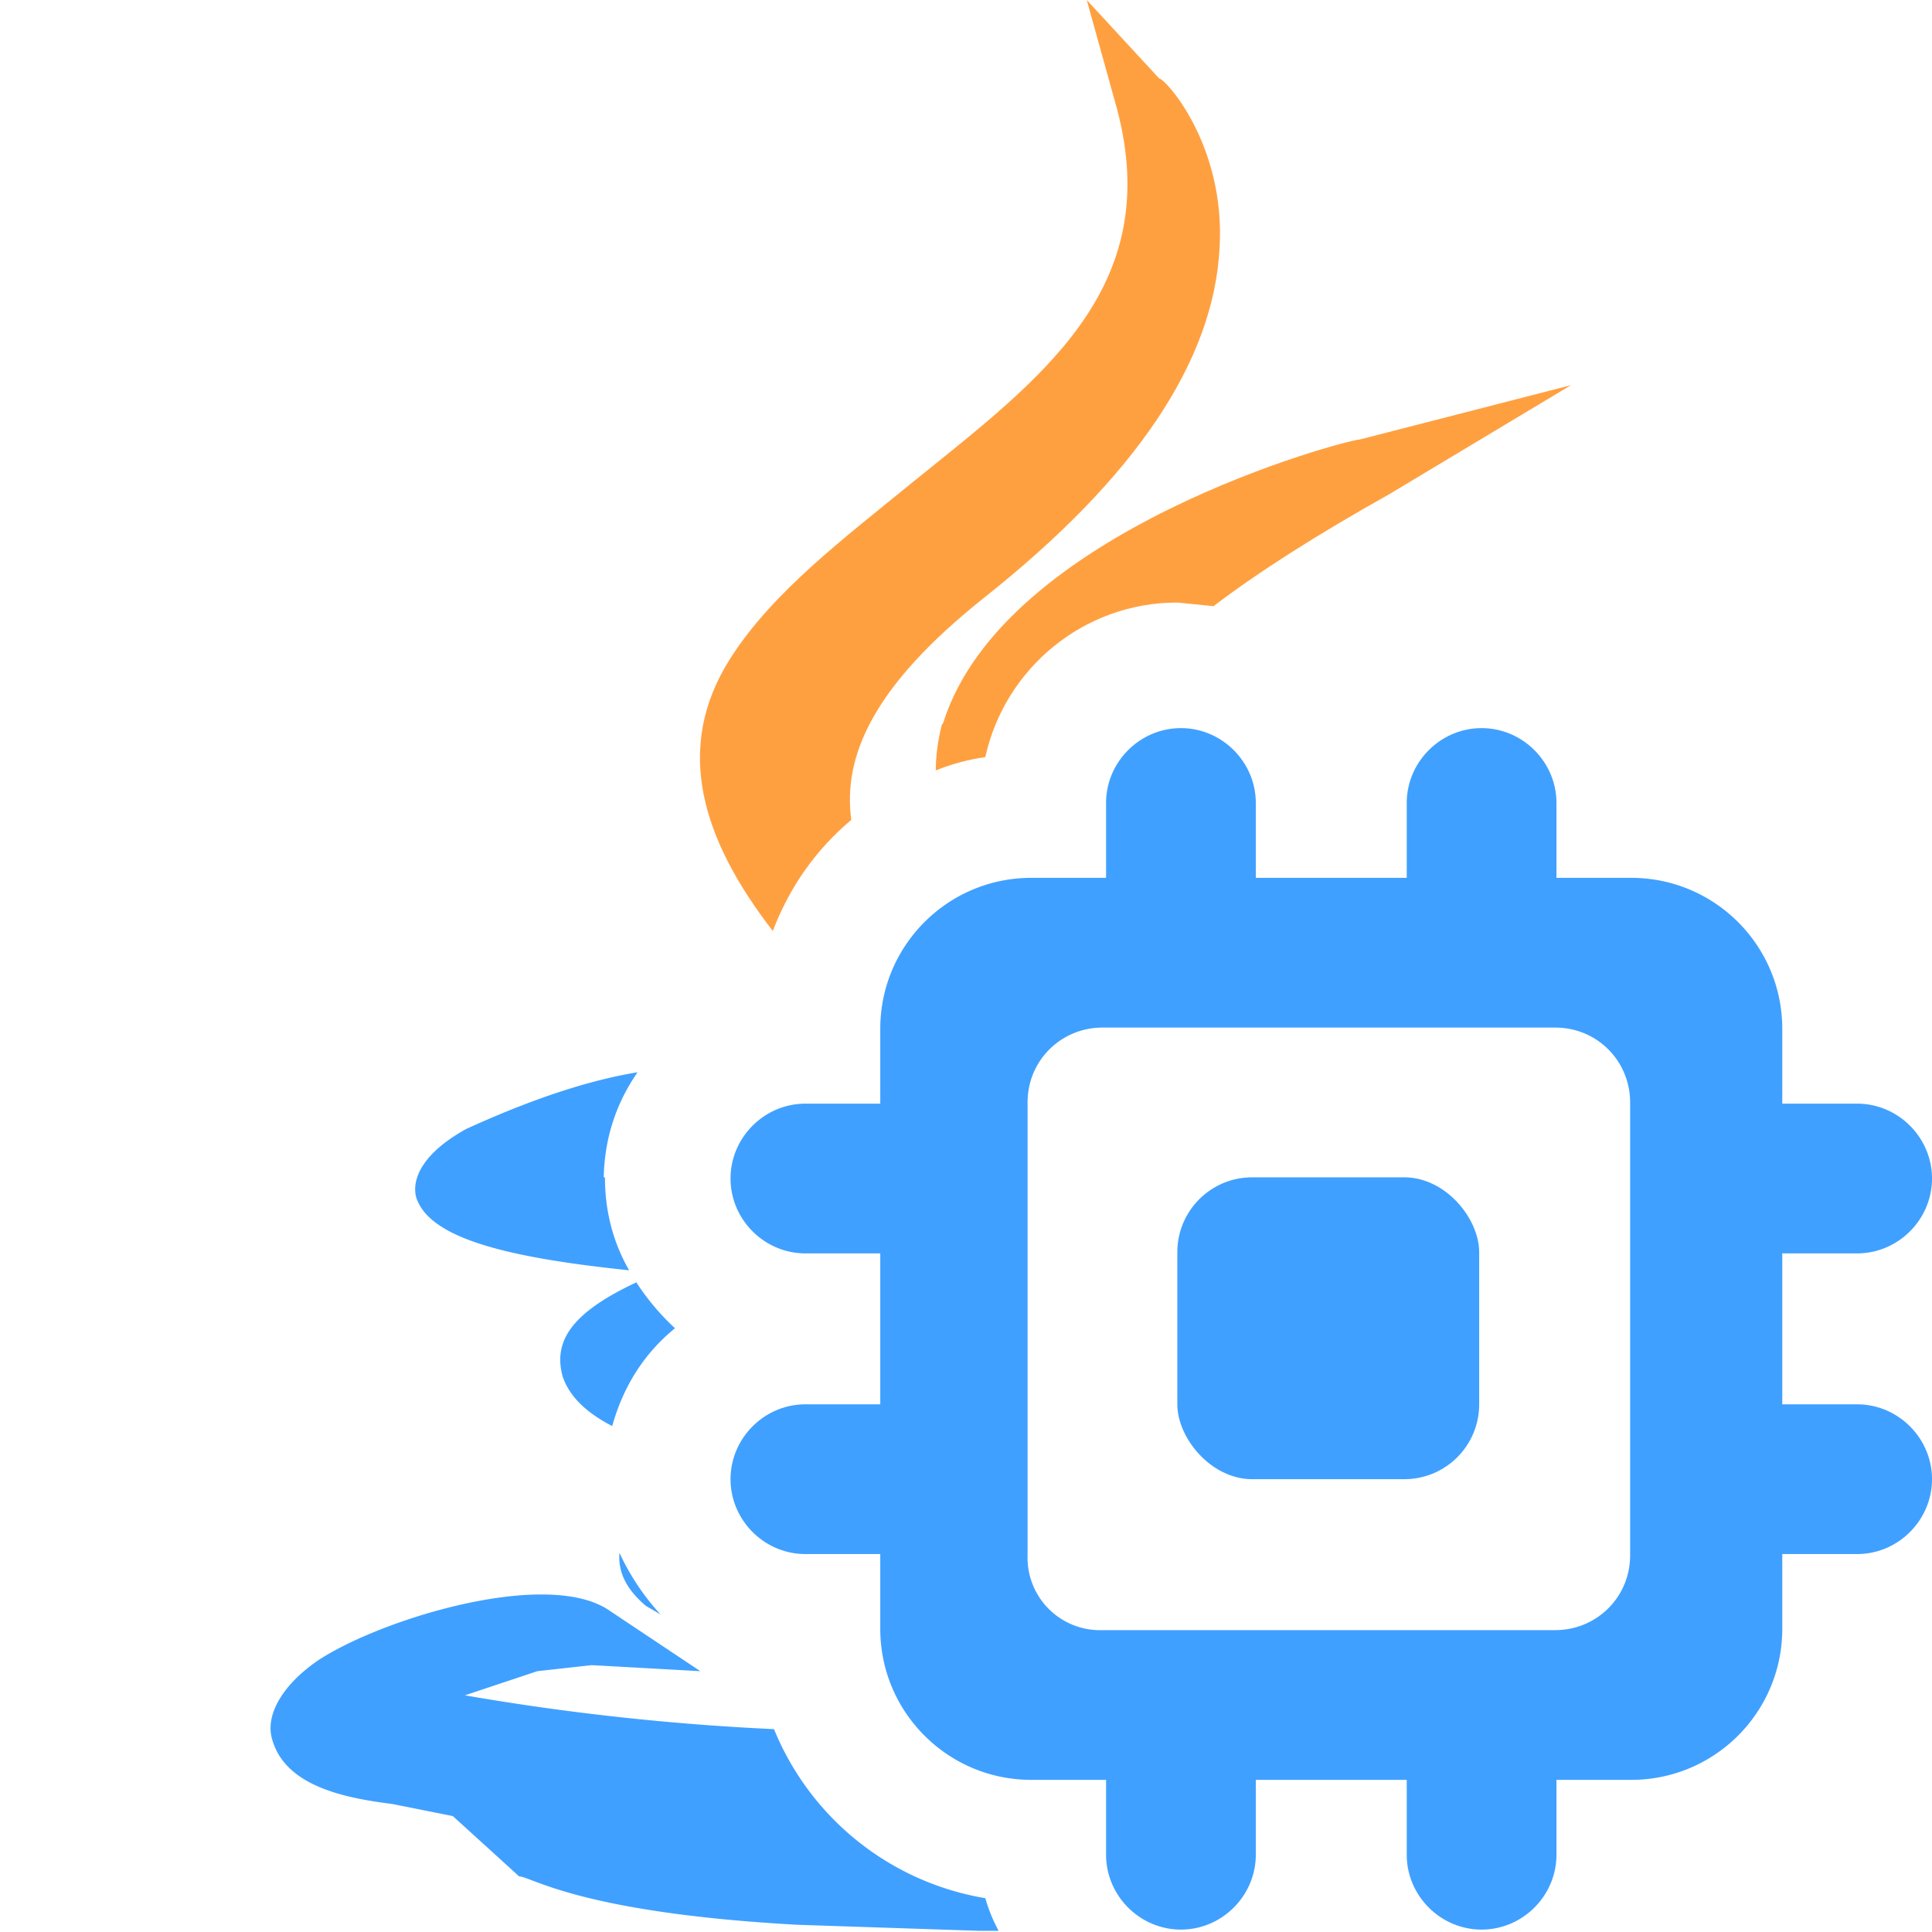 <svg xmlns="http://www.w3.org/2000/svg" viewBox="0 0 16 16"><path fill="#ffa040" d="M7.8 6q-.05.2-.05.38.2-.08.41-.11c.16-.73.81-1.28 1.59-1.28l.3.03q.55-.42 1.46-.93l1.5-.9-1.75.45c-.1 0-2.95.75-3.45 2.35Z"/><path fill="#ffa040" d="M7.05 6.79c-.07-.52.17-1.1 1.1-1.84q1.88-1.49 1.95-2.9c.05-.85-.45-1.4-.5-1.4L9 0l.25.9c.4 1.5-.65 2.25-1.7 3.1-.55.45-1.15.9-1.5 1.45-.48.75-.23 1.51.35 2.26q.21-.55.65-.92"/><path fill="#40a0ff" d="M8.16 15.72a2.3 2.3 0 0 1-1.75-1.4q-1.29-.06-2.56-.28l.6-.2.45-.05.9.05-.75-.5c-.5-.35-1.85.05-2.4.4-.3.2-.45.45-.4.65.1.4.6.5 1 .55l.5.1.55.5c.1 0 .5.3 2.3.4l1.5.05h.17q-.07-.13-.11-.27M5.59 11a2 2 0 0 1-.32-.38c-.49.23-.7.46-.61.78q.08.24.41.41.14-.5.52-.81M5 9.75q.01-.48.28-.87-.61.1-1.42.47c-.45.25-.45.5-.4.6.14.32.79.47 1.75.57q-.2-.35-.2-.77Zm.13 3.11c-.01.13.03.28.22.44l.12.07a2 2 0 0 1-.34-.51m10.25-1.23h-.62v-1.25h.62c.34 0 .62-.28.62-.62s-.28-.62-.62-.62h-.62v-.62c0-.69-.56-1.25-1.25-1.25h-.62v-.62c0-.34-.28-.62-.62-.62s-.62.28-.62.62v.62H10.4v-.62c0-.34-.28-.62-.62-.62s-.62.28-.62.62v.62h-.62c-.69 0-1.25.56-1.25 1.25v.62h-.62c-.34 0-.62.28-.62.62s.28.62.62.62h.62v1.25h-.62c-.34 0-.62.28-.62.62s.28.62.62.62h.62v.62c0 .69.56 1.25 1.25 1.25h.62v.62c0 .34.28.62.62.62s.62-.28.62-.62v-.62h1.25v.62c0 .34.28.62.62.62s.62-.28.62-.62v-.62h.62c.69 0 1.25-.56 1.25-1.25v-.62h.62c.34 0 .62-.28.62-.62s-.28-.62-.62-.62m-2.5 1.87H9.13a.6.6 0 0 1-.62-.62V9.13c0-.35.28-.62.62-.62h3.75c.35 0 .62.28.62.62v3.75c0 .35-.28.62-.62.62"/><rect width="2.5" height="2.5" x="9.75" y="9.75" fill="#40a0ff" rx=".62" ry=".62"/></svg>
